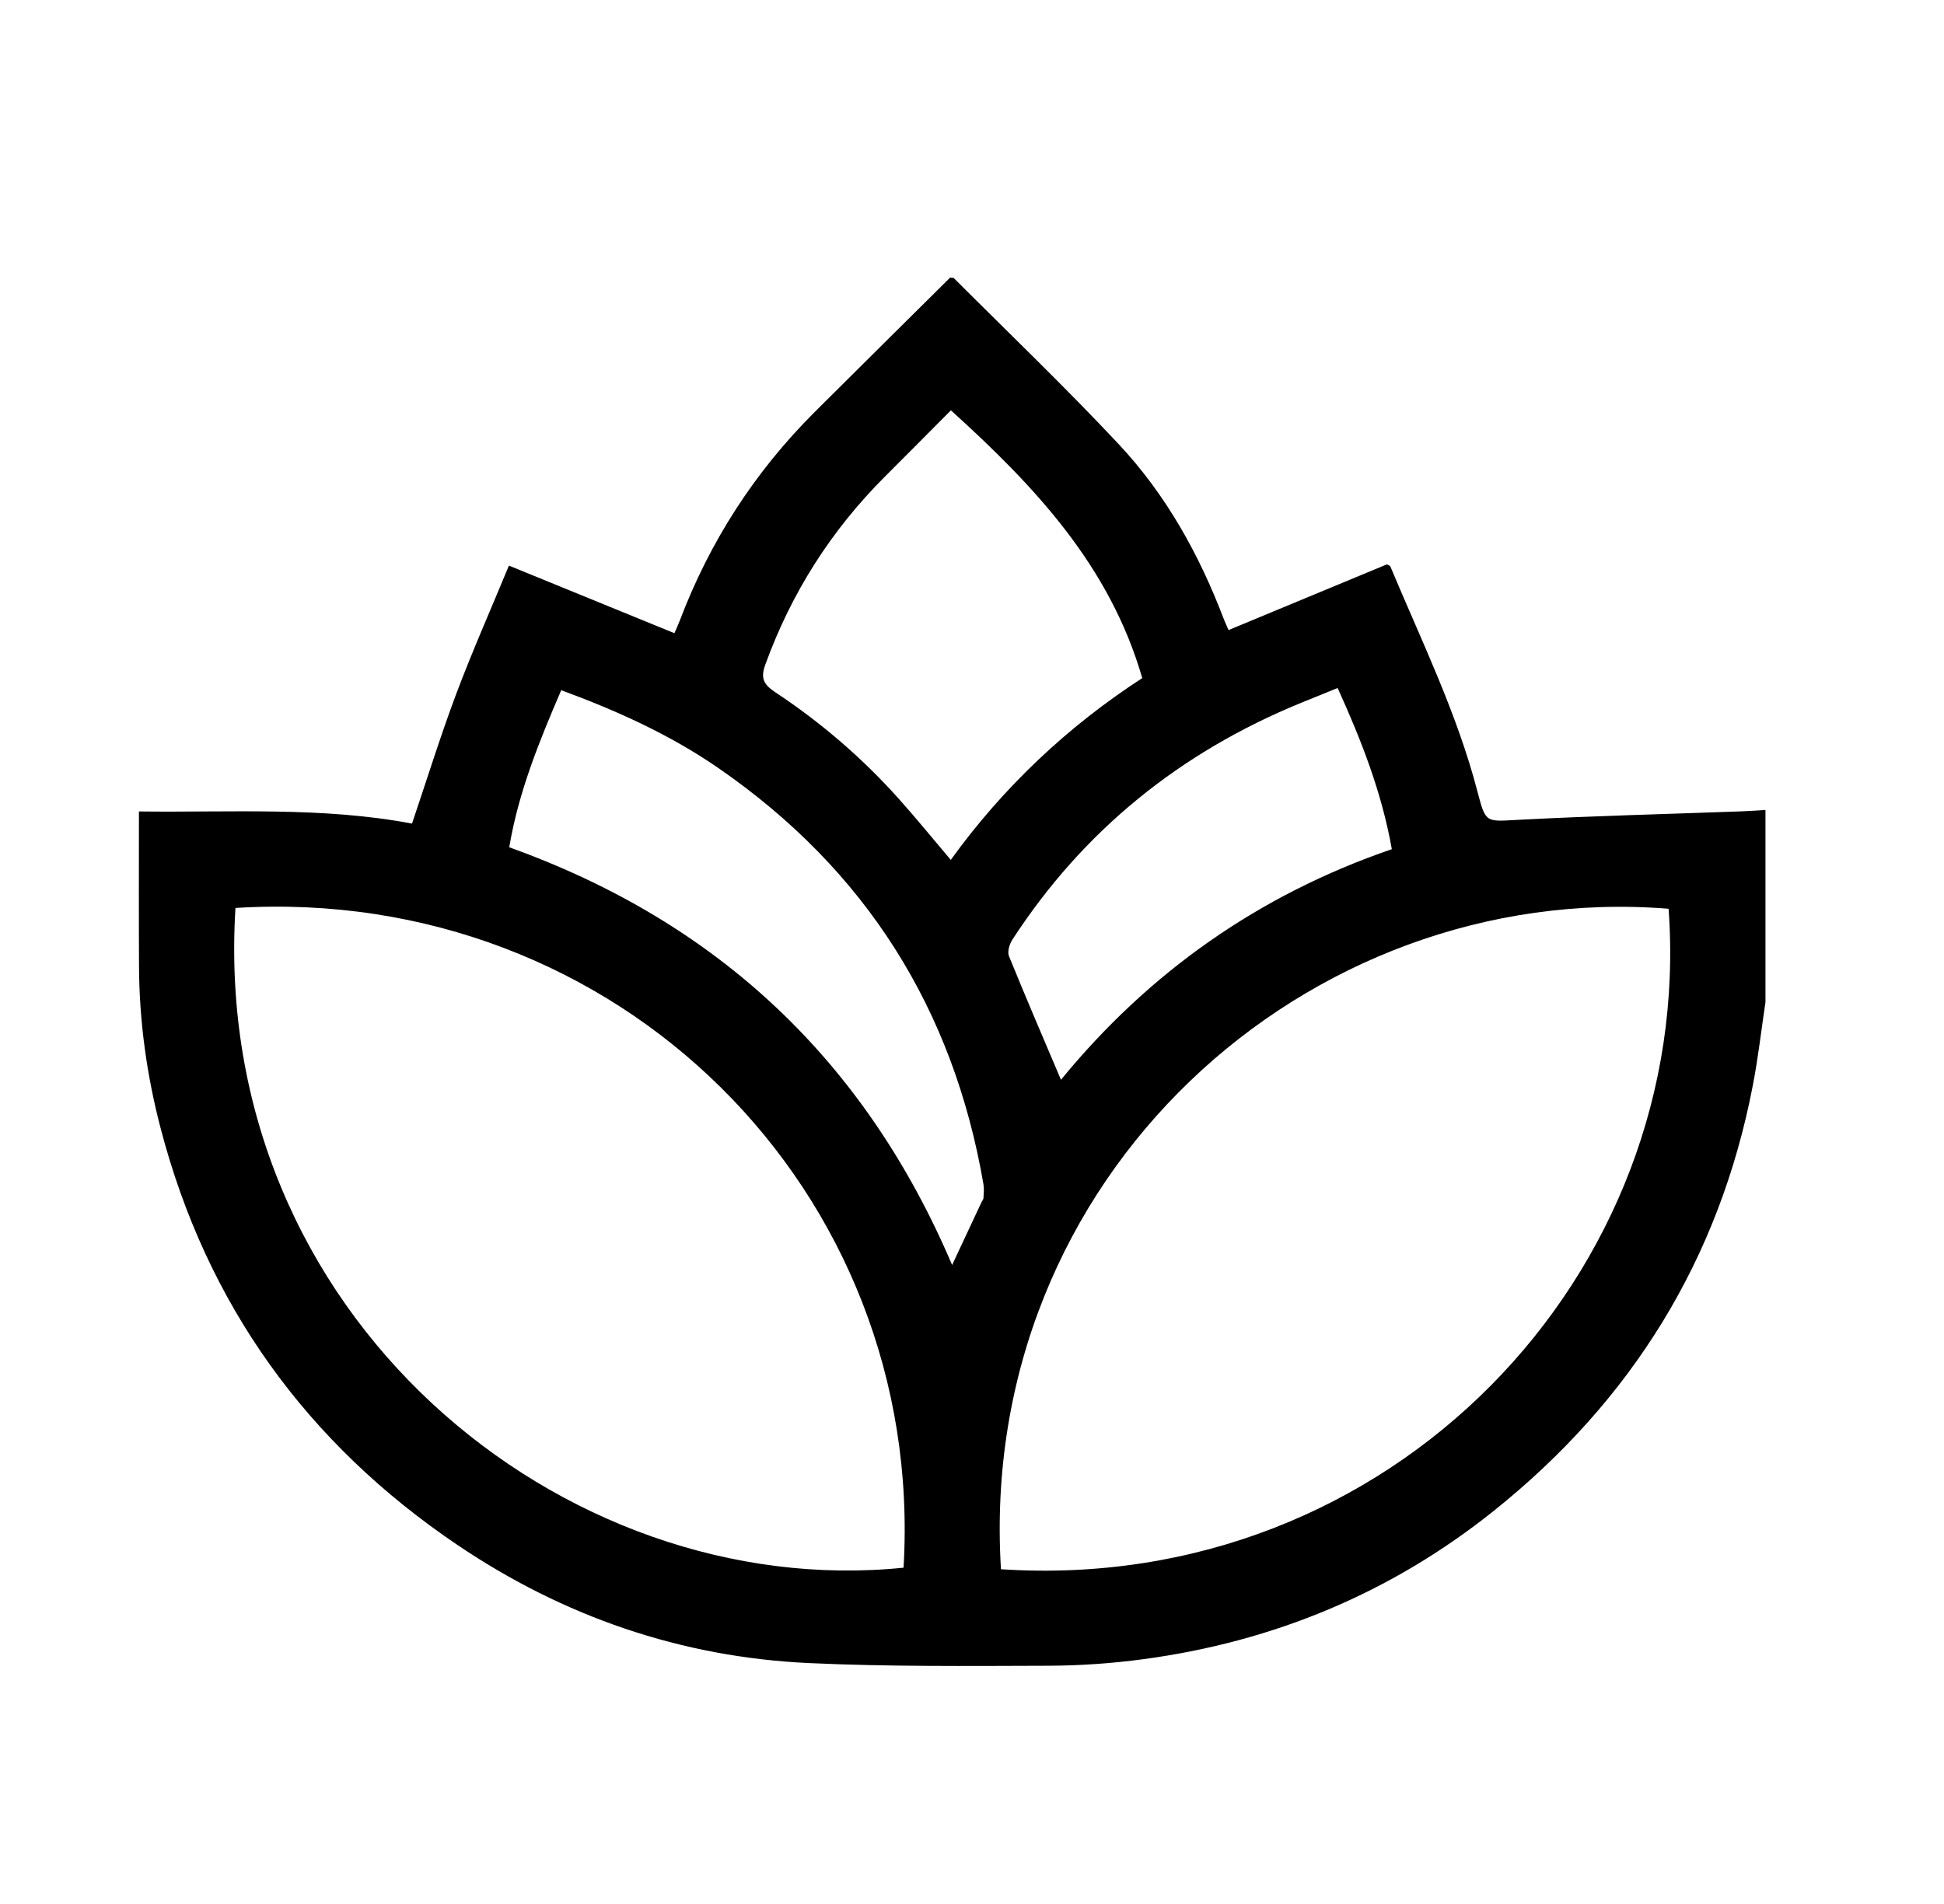 <svg width="49" height="48" viewBox="0 0 49 48" fill="currentColor" xmlns="http://www.w3.org/2000/svg">
<path d="M44.5 25.265C44.395 25.966 44.315 26.673 44.18 27.37C43.338 31.742 41.132 35.308 37.647 38.093C35.067 40.155 32.111 41.385 28.831 41.827C28.028 41.936 27.21 41.992 26.398 41.994C24.398 42 22.393 42.019 20.396 41.927C17.167 41.779 14.203 40.753 11.538 38.954C7.729 36.384 5.209 32.883 4.049 28.446C3.7 27.111 3.511 25.751 3.504 24.371C3.497 23.089 3.502 21.806 3.502 20.457C5.819 20.486 8.121 20.334 10.385 20.763C10.76 19.656 11.098 18.564 11.499 17.495C11.902 16.422 12.369 15.371 12.828 14.259C14.227 14.831 15.6 15.392 16.999 15.963C17.042 15.864 17.09 15.761 17.131 15.655C17.886 13.659 19.018 11.9 20.534 10.388C21.671 9.253 22.816 8.123 23.947 7C23.996 7.005 24.031 7 24.045 7.014C25.434 8.404 26.856 9.764 28.199 11.199C29.389 12.47 30.226 13.977 30.844 15.6C30.876 15.685 30.916 15.767 30.967 15.884C32.308 15.327 33.639 14.776 34.957 14.228C34.999 14.252 35.034 14.258 35.043 14.276C35.827 16.152 36.728 17.983 37.242 19.961C37.45 20.76 37.452 20.711 38.271 20.668C40.148 20.569 42.026 20.523 43.904 20.454C44.103 20.447 44.301 20.432 44.5 20.42V25.263V25.265ZM25.23 39.561C35.048 40.206 42.727 32.12 42.058 22.91C32.936 22.181 24.62 29.677 25.23 39.561ZM5.935 22.89C5.298 33.162 14.192 40.398 22.775 39.522C23.335 30.037 15.571 22.29 5.935 22.89ZM23.969 10.344C23.403 10.913 22.862 11.46 22.316 12.004C20.951 13.365 19.946 14.948 19.29 16.756C19.166 17.097 19.245 17.254 19.539 17.45C20.696 18.216 21.744 19.117 22.667 20.152C23.108 20.645 23.525 21.16 23.965 21.678C25.293 19.838 26.918 18.311 28.791 17.095C27.975 14.269 26.085 12.261 23.968 10.344H23.969ZM12.835 21.36C18.106 23.251 21.81 26.749 23.999 31.891C24.262 31.329 24.5 30.82 24.738 30.311C24.755 30.275 24.787 30.241 24.789 30.205C24.796 30.087 24.808 29.966 24.788 29.851C24.028 25.436 21.821 21.925 18.106 19.362C16.889 18.522 15.55 17.917 14.146 17.4C13.587 18.699 13.067 19.977 12.836 21.36H12.835ZM26.742 27.222C28.947 24.529 31.715 22.563 35.082 21.408C34.828 19.973 34.312 18.658 33.716 17.345C33.386 17.479 33.09 17.598 32.796 17.718C29.749 18.965 27.306 20.936 25.518 23.688C25.444 23.802 25.387 23.993 25.432 24.104C25.852 25.14 26.295 26.167 26.742 27.221V27.222Z" fill="currentColor"/>
</svg>
